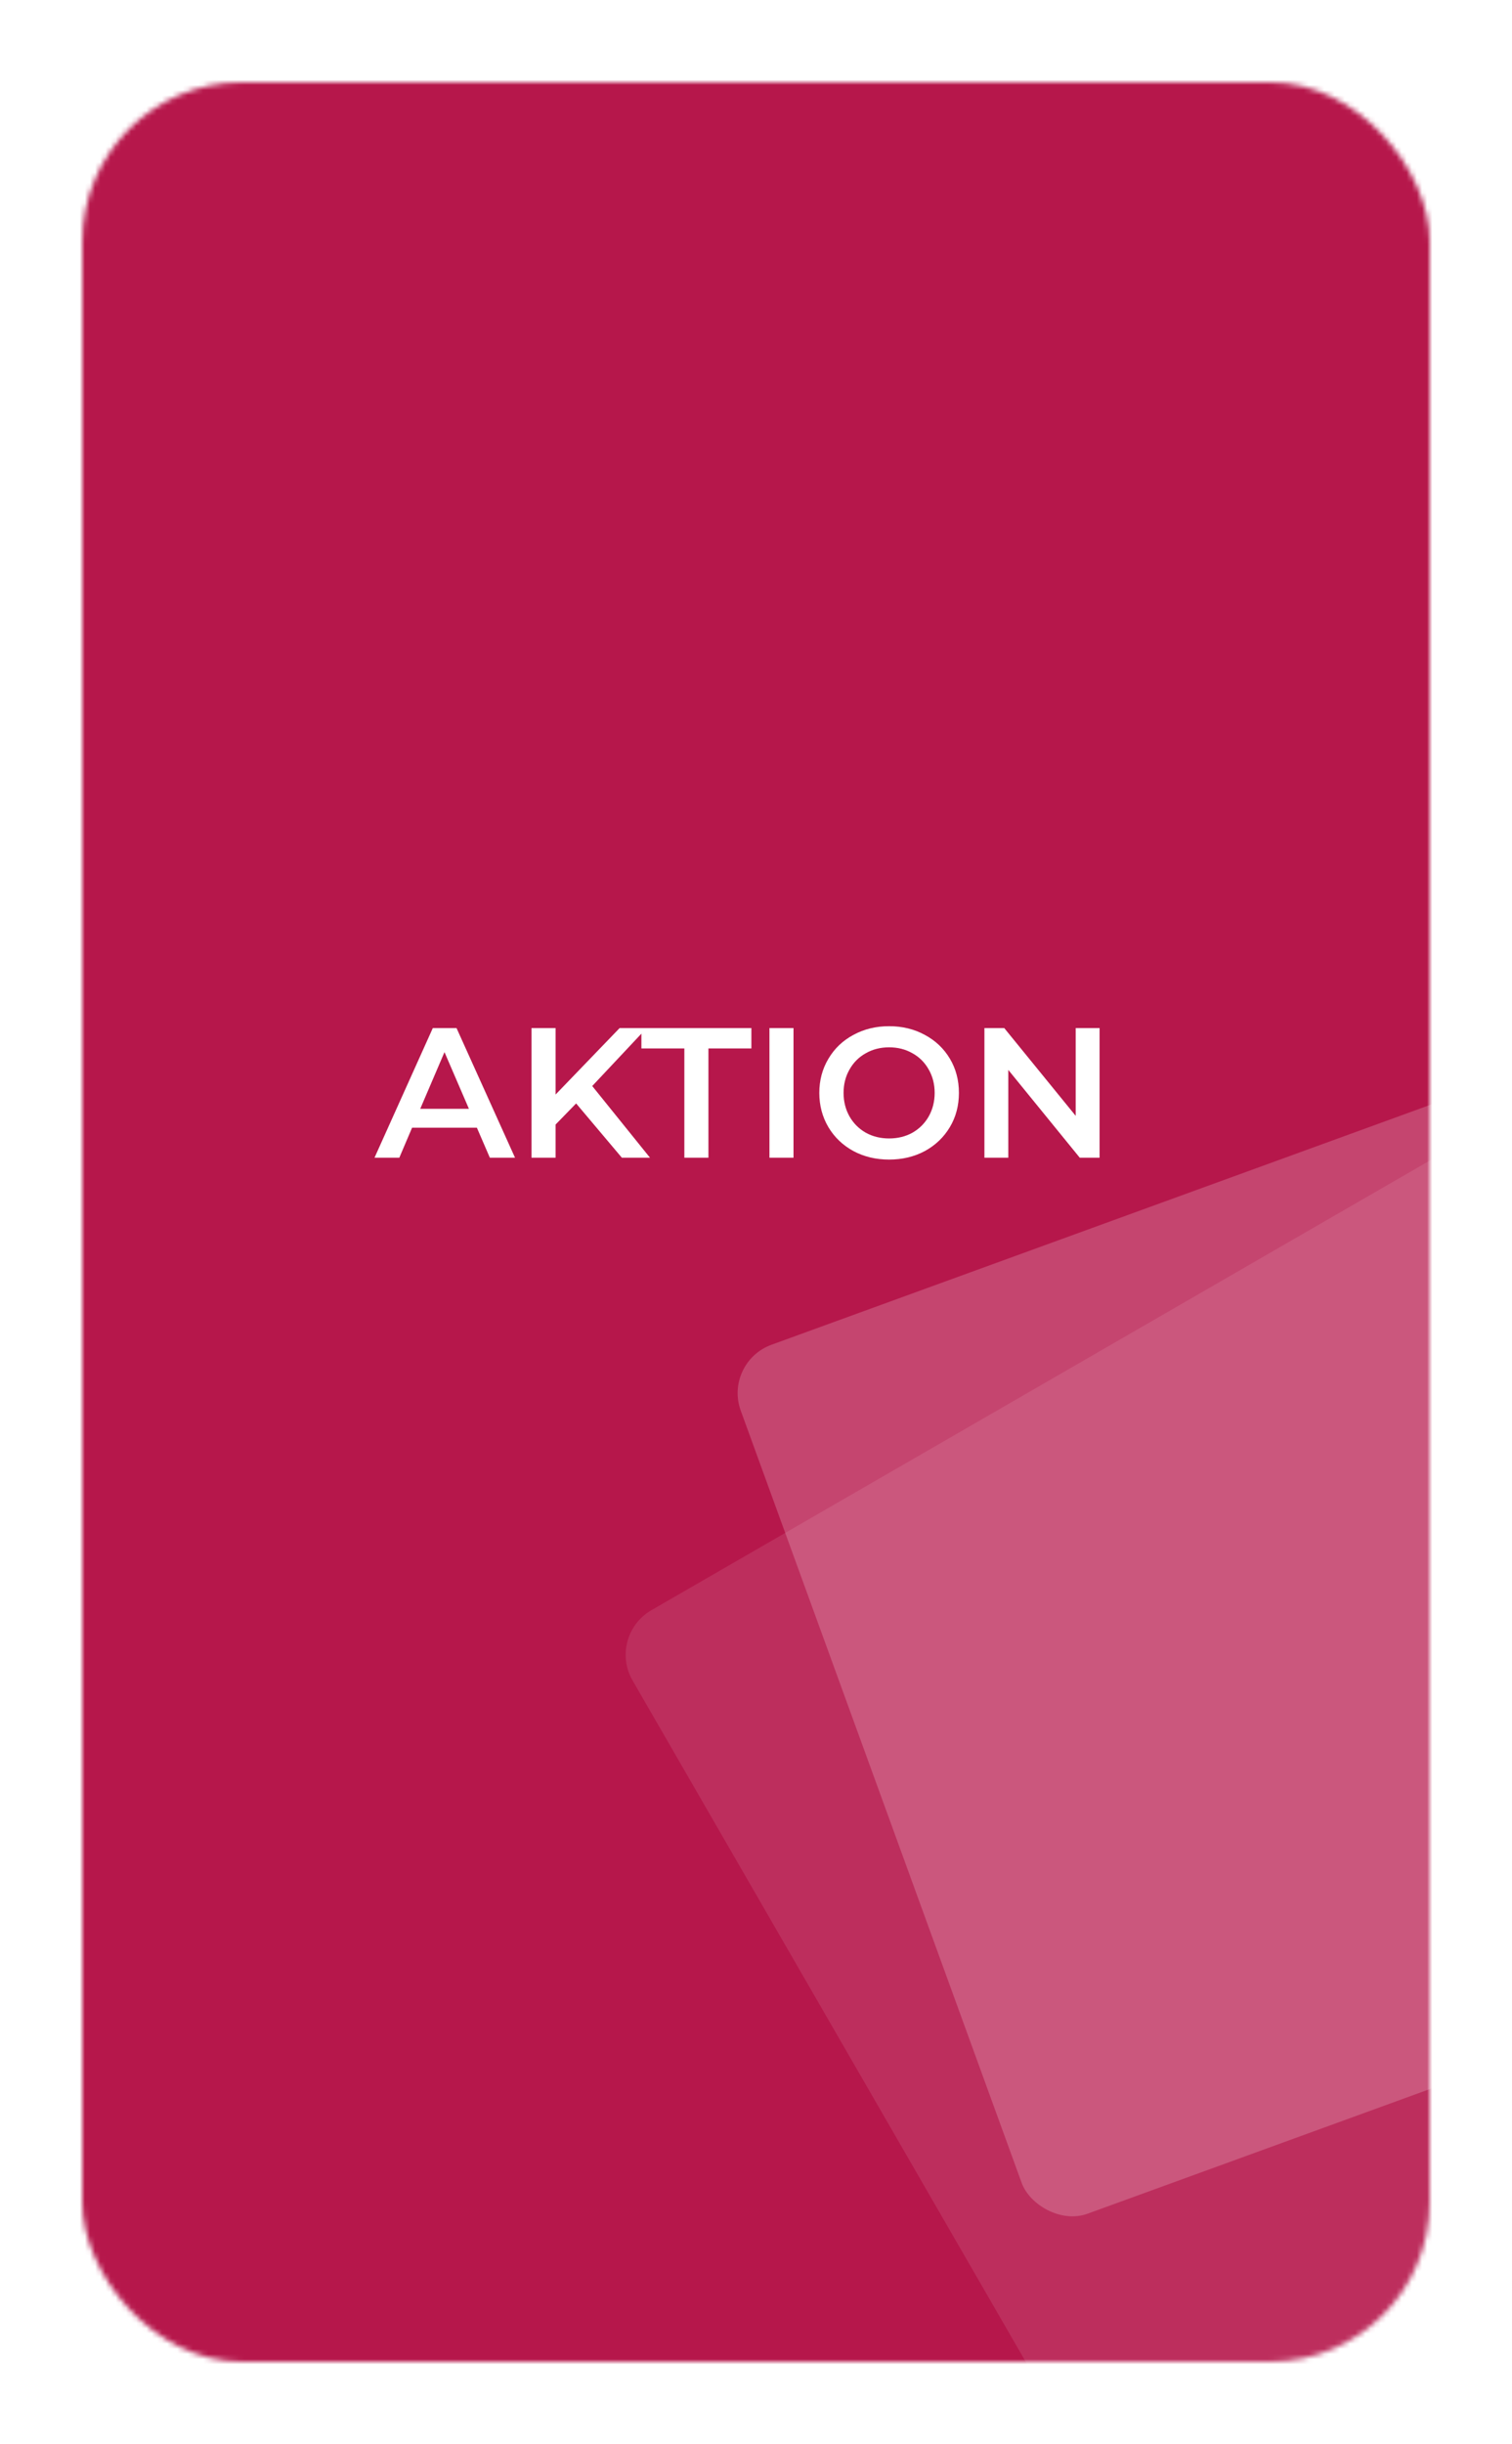 <svg width="294" height="475" viewBox="0 0 294 475" fill="none" xmlns="http://www.w3.org/2000/svg">
<g filter="url(#filter0_d_542_2)">
<mask id="mask0_542_2" style="mask-type:alpha" maskUnits="userSpaceOnUse" x="16" y="12" width="262" height="443">
<rect x="16" y="12" width="262" height="443" rx="31" fill="#E0E0E0"/>
</mask>
<g mask="url(#mask0_542_2)">
<rect width="354.283" height="526.894" transform="translate(-8.396 3.815)" fill="#B6174B"/>
<rect opacity="0.2" x="140.616" y="260.768" width="203.988" height="179.719" rx="10" transform="rotate(-20 140.616 260.768)" fill="white"/>
<rect opacity="0.1" x="118" y="313.939" width="206.632" height="213.704" rx="10" transform="rotate(-30 118 313.939)" fill="white"/>
</g>
</g>
<path d="M92.728 219.168H80.128L77.644 225H72.82L84.16 199.8H88.768L100.144 225H95.248L92.728 219.168ZM91.18 215.496L86.428 204.48L81.712 215.496H91.18ZM112.025 214.452L108.029 218.556V225H103.349V199.8H108.029V212.724L120.485 199.8H125.741L115.157 211.068L126.389 225H120.917L112.025 214.452ZM133.07 203.76H124.718V199.8H146.102V203.76H137.75V225H133.07V203.76ZM149.614 199.8H154.294V225H149.614V199.8ZM172.883 225.36C170.315 225.36 167.999 224.808 165.935 223.704C163.871 222.576 162.251 221.028 161.075 219.06C159.899 217.068 159.311 214.848 159.311 212.4C159.311 209.952 159.899 207.744 161.075 205.776C162.251 203.784 163.871 202.236 165.935 201.132C167.999 200.004 170.315 199.44 172.883 199.44C175.451 199.44 177.767 200.004 179.831 201.132C181.895 202.236 183.515 203.772 184.691 205.74C185.867 207.708 186.455 209.928 186.455 212.4C186.455 214.872 185.867 217.092 184.691 219.06C183.515 221.028 181.895 222.576 179.831 223.704C177.767 224.808 175.451 225.36 172.883 225.36ZM172.883 221.256C174.563 221.256 176.075 220.884 177.419 220.14C178.763 219.372 179.819 218.316 180.587 216.972C181.355 215.604 181.739 214.08 181.739 212.4C181.739 210.72 181.355 209.208 180.587 207.864C179.819 206.496 178.763 205.44 177.419 204.696C176.075 203.928 174.563 203.544 172.883 203.544C171.203 203.544 169.691 203.928 168.347 204.696C167.003 205.44 165.947 206.496 165.179 207.864C164.411 209.208 164.027 210.72 164.027 212.4C164.027 214.08 164.411 215.604 165.179 216.972C165.947 218.316 167.003 219.372 168.347 220.14C169.691 220.884 171.203 221.256 172.883 221.256ZM213.807 199.8V225H209.955L196.059 207.936V225H191.415V199.8H195.267L209.163 216.864V199.8H213.807Z" fill="white"/>
<defs>
<filter id="filter0_d_542_2" x="0" y="0" width="294" height="475" filterUnits="userSpaceOnUse" color-interpolation-filters="sRGB">
<feFlood flood-opacity="0" result="BackgroundImageFix"/>
<feColorMatrix in="SourceAlpha" type="matrix" values="0 0 0 0 0 0 0 0 0 0 0 0 0 0 0 0 0 0 127 0" result="hardAlpha"/>
<feOffset dy="4"/>
<feGaussianBlur stdDeviation="8"/>
<feColorMatrix type="matrix" values="0 0 0 0 0 0 0 0 0 0 0 0 0 0 0 0 0 0 0.08 0"/>
<feBlend mode="normal" in2="BackgroundImageFix" result="effect1_dropShadow_542_2"/>
<feBlend mode="normal" in="SourceGraphic" in2="effect1_dropShadow_542_2" result="shape"/>
</filter>
</defs>
</svg>
